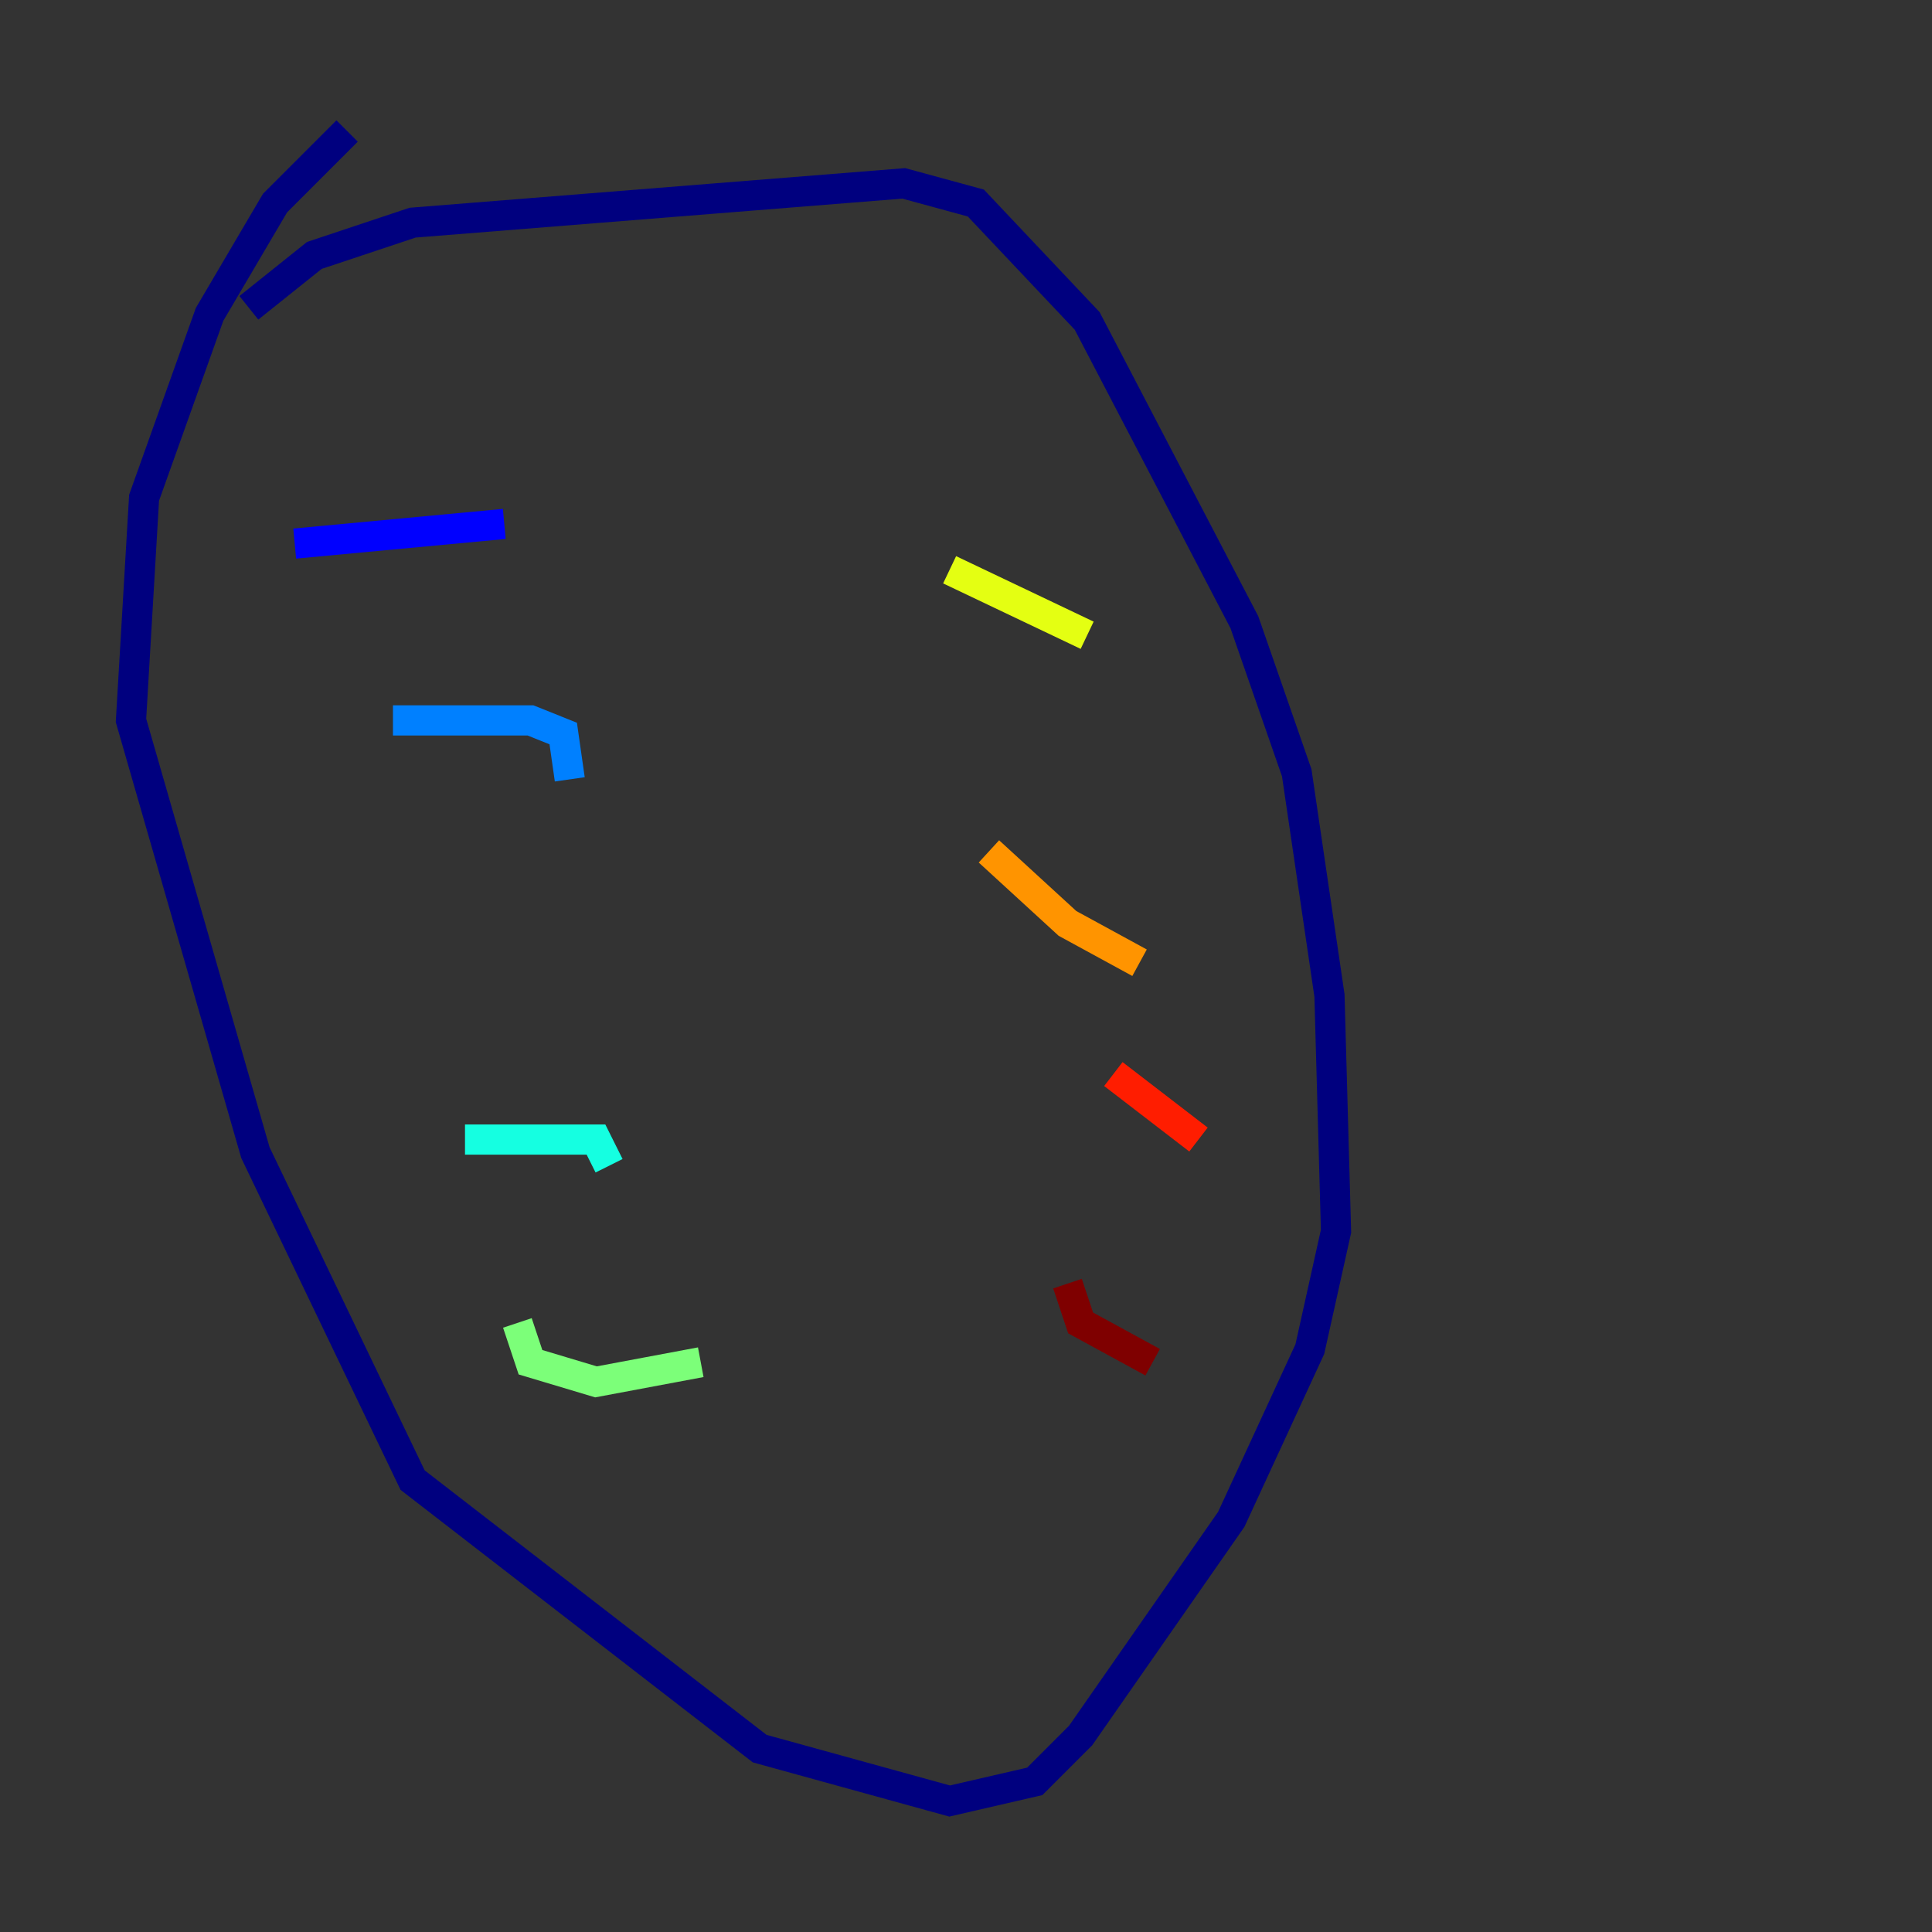 <?xml version="1.0" encoding="utf-8" ?>
<svg baseProfile="tiny" height="128" version="1.2" viewBox="0,0,128,128" width="128" xmlns="http://www.w3.org/2000/svg" xmlns:ev="http://www.w3.org/2001/xml-events" xmlns:xlink="http://www.w3.org/1999/xlink"><rect x="0" y="0" width="128" height="128" fill="#333333" stroke="none"/><defs /><polyline fill="none" points="22.997,8.678 18.224,13.451 13.885,20.827 9.546,32.976 8.678,47.729 16.922,76.366 27.336,98.061 50.332,115.851 62.915,119.322 68.556,118.02 71.593,114.983 81.573,100.664 86.78,89.383 88.515,81.573 88.081,65.953 85.912,51.2 82.441,41.22 72.027,21.261 64.651,13.451 59.878,12.149 27.336,14.752 20.827,16.922 16.488,20.393" stroke="#00007f" stroke-width="2" /><polyline fill="none" points="19.525,36.014 33.41,34.712" stroke="#0000ff" stroke-width="2" /><polyline fill="none" points="26.034,47.729 35.146,47.729 37.315,48.597 37.749,51.634" stroke="#0080ff" stroke-width="2" /><polyline fill="none" points="30.807,75.498 39.485,75.498 40.352,77.234" stroke="#15ffe1" stroke-width="2" /><polyline fill="none" points="34.278,87.647 35.146,90.251 39.485,91.552 46.427,90.251" stroke="#7cff79" stroke-width="2" /><polyline fill="none" points="62.915,37.749 72.027,42.088" stroke="#e4ff12" stroke-width="2" /><polyline fill="none" points="65.519,56.407 70.725,61.18 75.498,63.783" stroke="#ff9400" stroke-width="2" /><polyline fill="none" points="73.763,71.159 79.403,75.498" stroke="#ff1d00" stroke-width="2" /><polyline fill="none" points="70.725,85.044 71.593,87.647 76.366,90.251" stroke="#7f0000" stroke-width="2" /></svg>